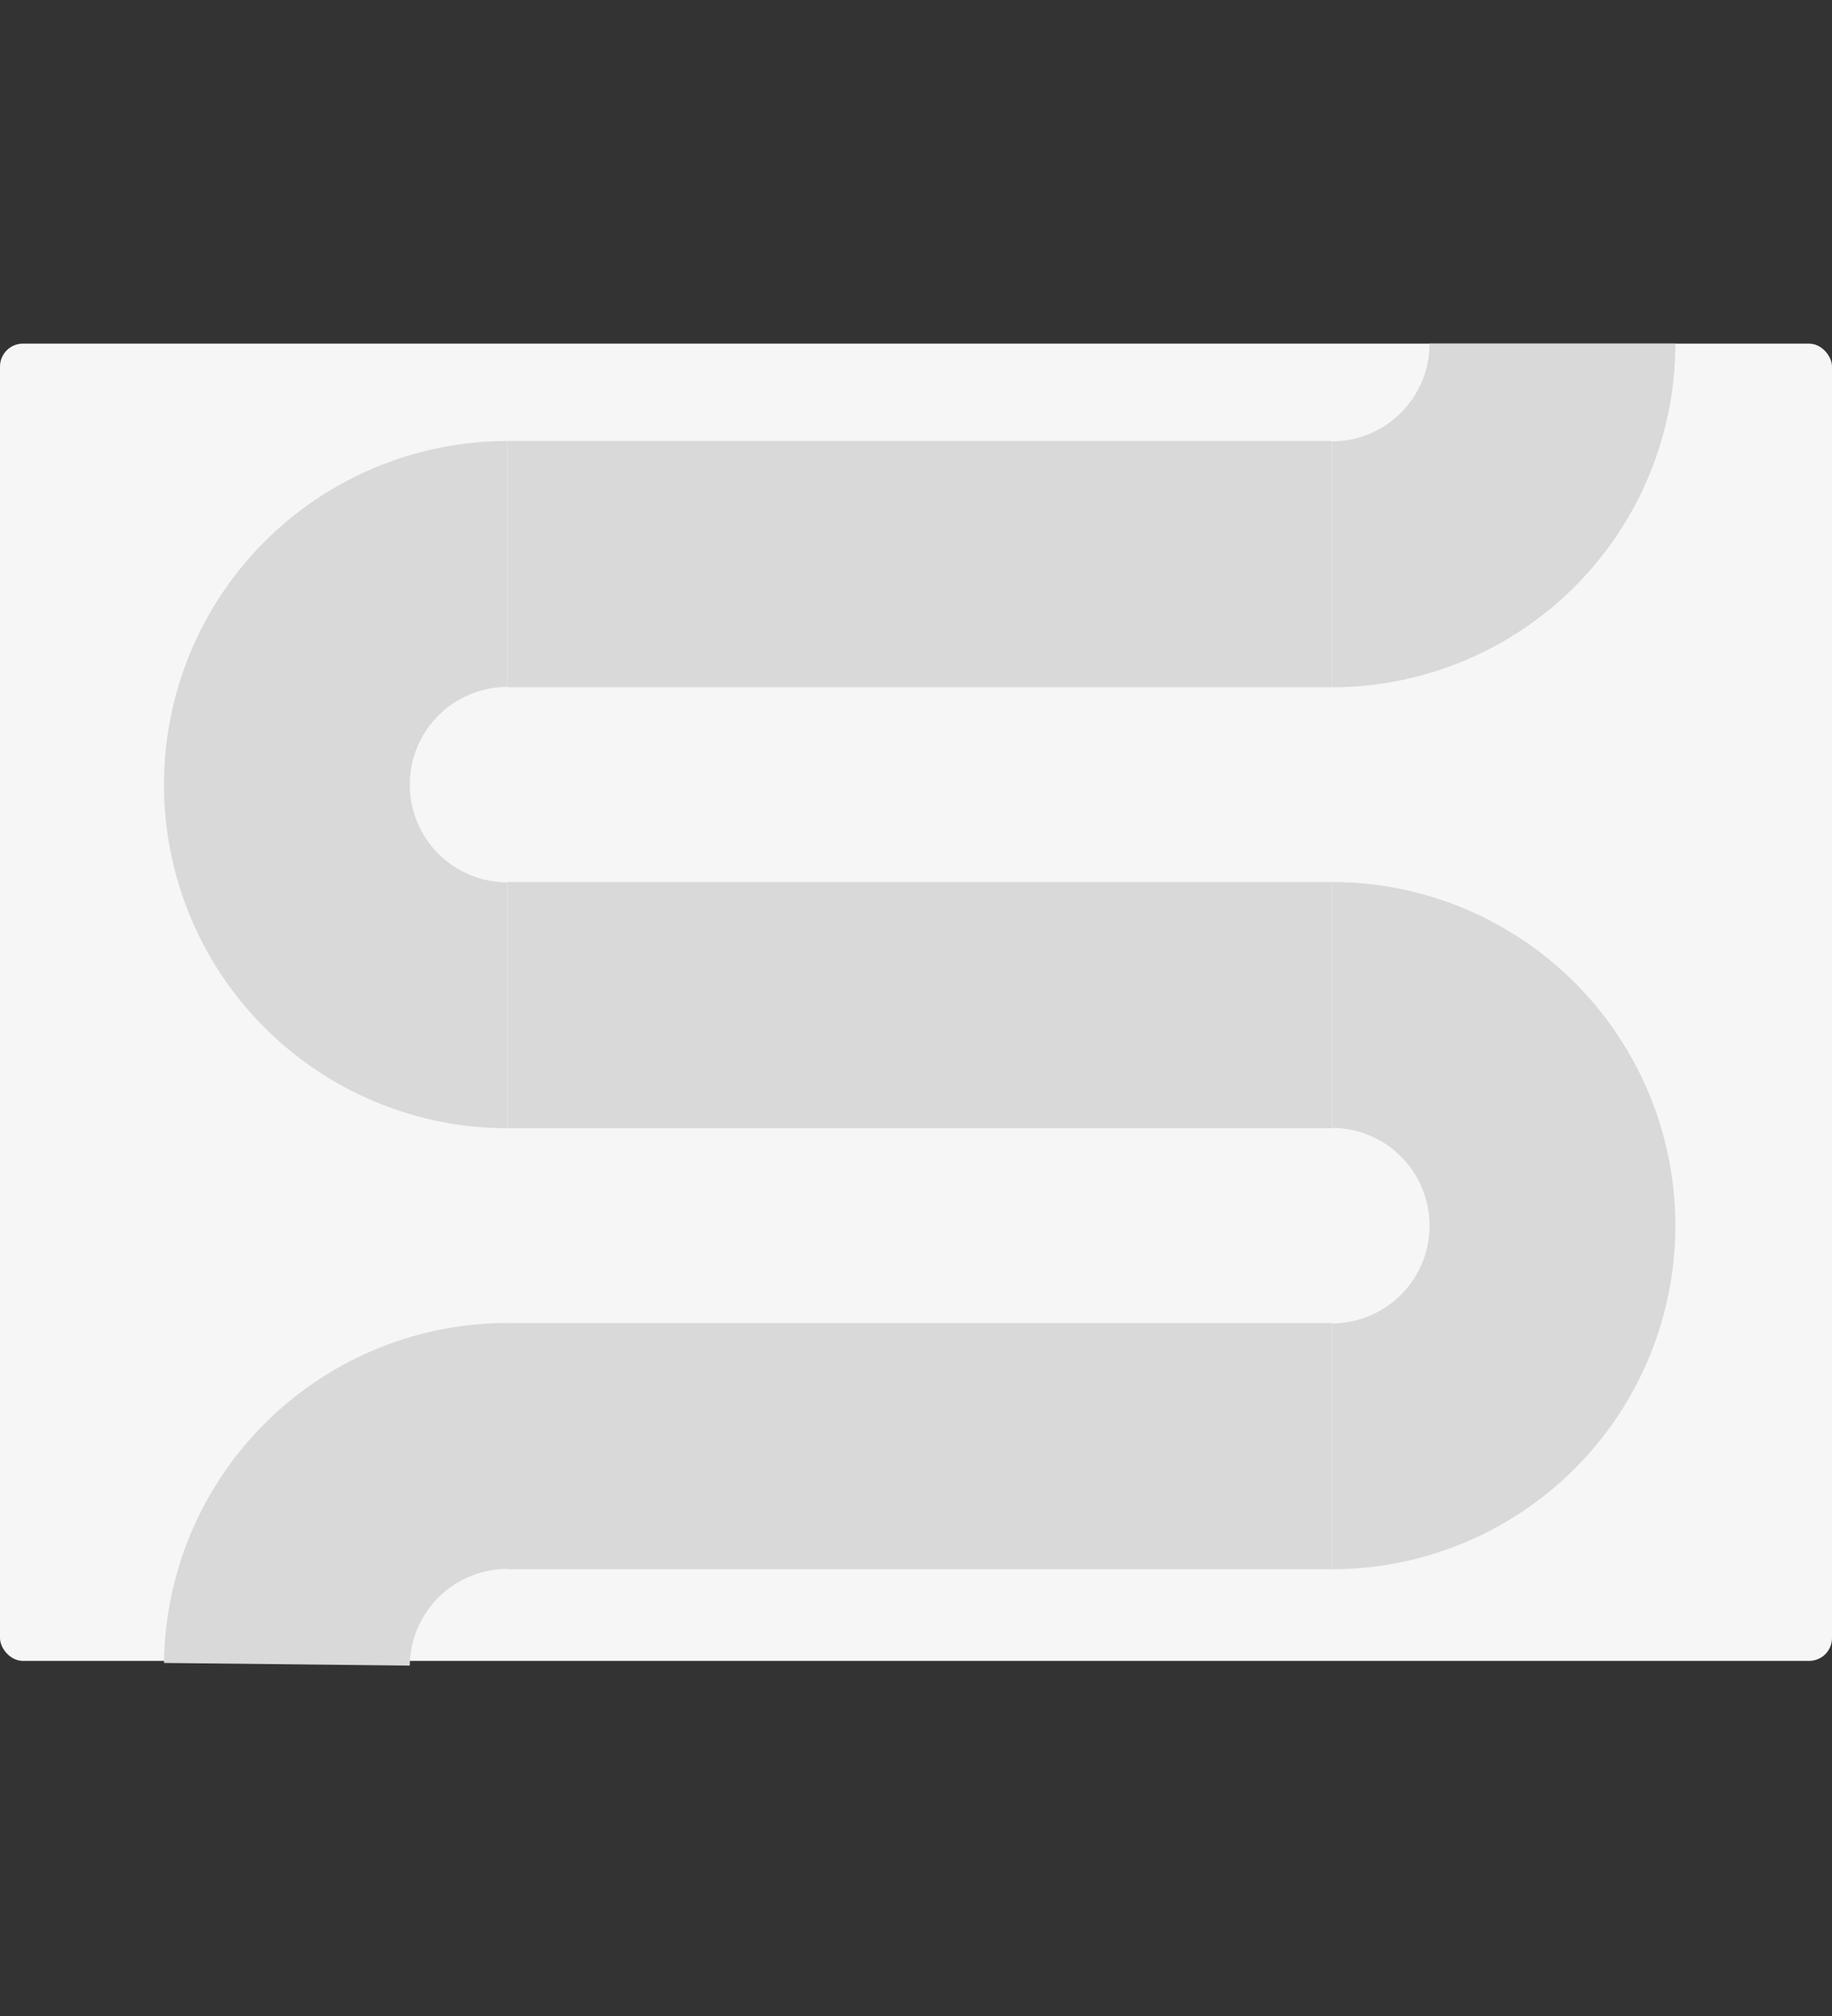 <svg width="320" height="352" viewBox="0 0 320 352" fill="none" xmlns="http://www.w3.org/2000/svg">
<rect x="0" y="0" width="320" height="352" fill="#333333" stroke="none"/>
<rect y="60" width="320" height="230" rx="4" fill="#F6F6F6"/>
<rect x="88.64" y="77" width="144" height="43" fill="#D9D9D9"/>
<rect x="88.64" y="154" width="144" height="43" fill="#D9D9D9"/>
<rect x="88.64" y="231" width="144" height="43" fill="#D9D9D9"/>
<path d="M232.64 120C240.519 120 248.321 118.448 255.601 115.433C262.88 112.417 269.495 107.998 275.066 102.426C280.638 96.855 285.057 90.24 288.072 82.961C291.088 75.681 292.64 67.879 292.64 60H249.707C249.707 62.241 249.265 64.461 248.407 66.531C247.55 68.602 246.293 70.483 244.708 72.068C243.123 73.653 241.242 74.91 239.171 75.768C237.1 76.626 234.881 77.067 232.64 77.067L232.64 120Z" fill="#D9D9D9"/>
<path d="M232.64 274C248.553 274 263.814 267.679 275.066 256.426C286.318 245.174 292.64 229.913 292.64 214C292.64 198.087 286.318 182.826 275.066 171.574C263.814 160.321 248.553 154 232.64 154L232.64 196.933C237.166 196.933 241.507 198.731 244.708 201.932C247.908 205.133 249.707 209.474 249.707 214C249.707 218.526 247.908 222.867 244.708 226.068C241.507 229.269 237.166 231.067 232.64 231.067L232.64 274Z" fill="#D9D9D9"/>
<path d="M88.64 197C72.727 197 57.465 190.679 46.213 179.426C34.961 168.174 28.64 152.913 28.64 137C28.64 121.087 34.961 105.826 46.213 94.574C57.465 83.321 72.727 77 88.64 77L88.64 119.933C84.113 119.933 79.772 121.731 76.572 124.932C73.371 128.133 71.573 132.474 71.573 137C71.573 141.526 73.371 145.867 76.572 149.068C79.772 152.269 84.113 154.067 88.64 154.067L88.64 197Z" fill="#D9D9D9"/>
<path d="M28.643 290.357C28.728 282.478 30.363 274.693 33.456 267.446C36.549 260.199 41.039 253.633 46.67 248.121C52.301 242.61 58.963 238.261 66.274 235.324C73.585 232.387 81.404 230.919 89.283 231.003L88.823 273.934C86.581 273.91 84.358 274.328 82.278 275.163C80.198 275.999 78.303 277.236 76.702 278.803C75.1 280.371 73.823 282.239 72.943 284.3C72.063 286.362 71.598 288.576 71.574 290.817L28.643 290.357Z" fill="#D9D9D9"/>
</svg>
